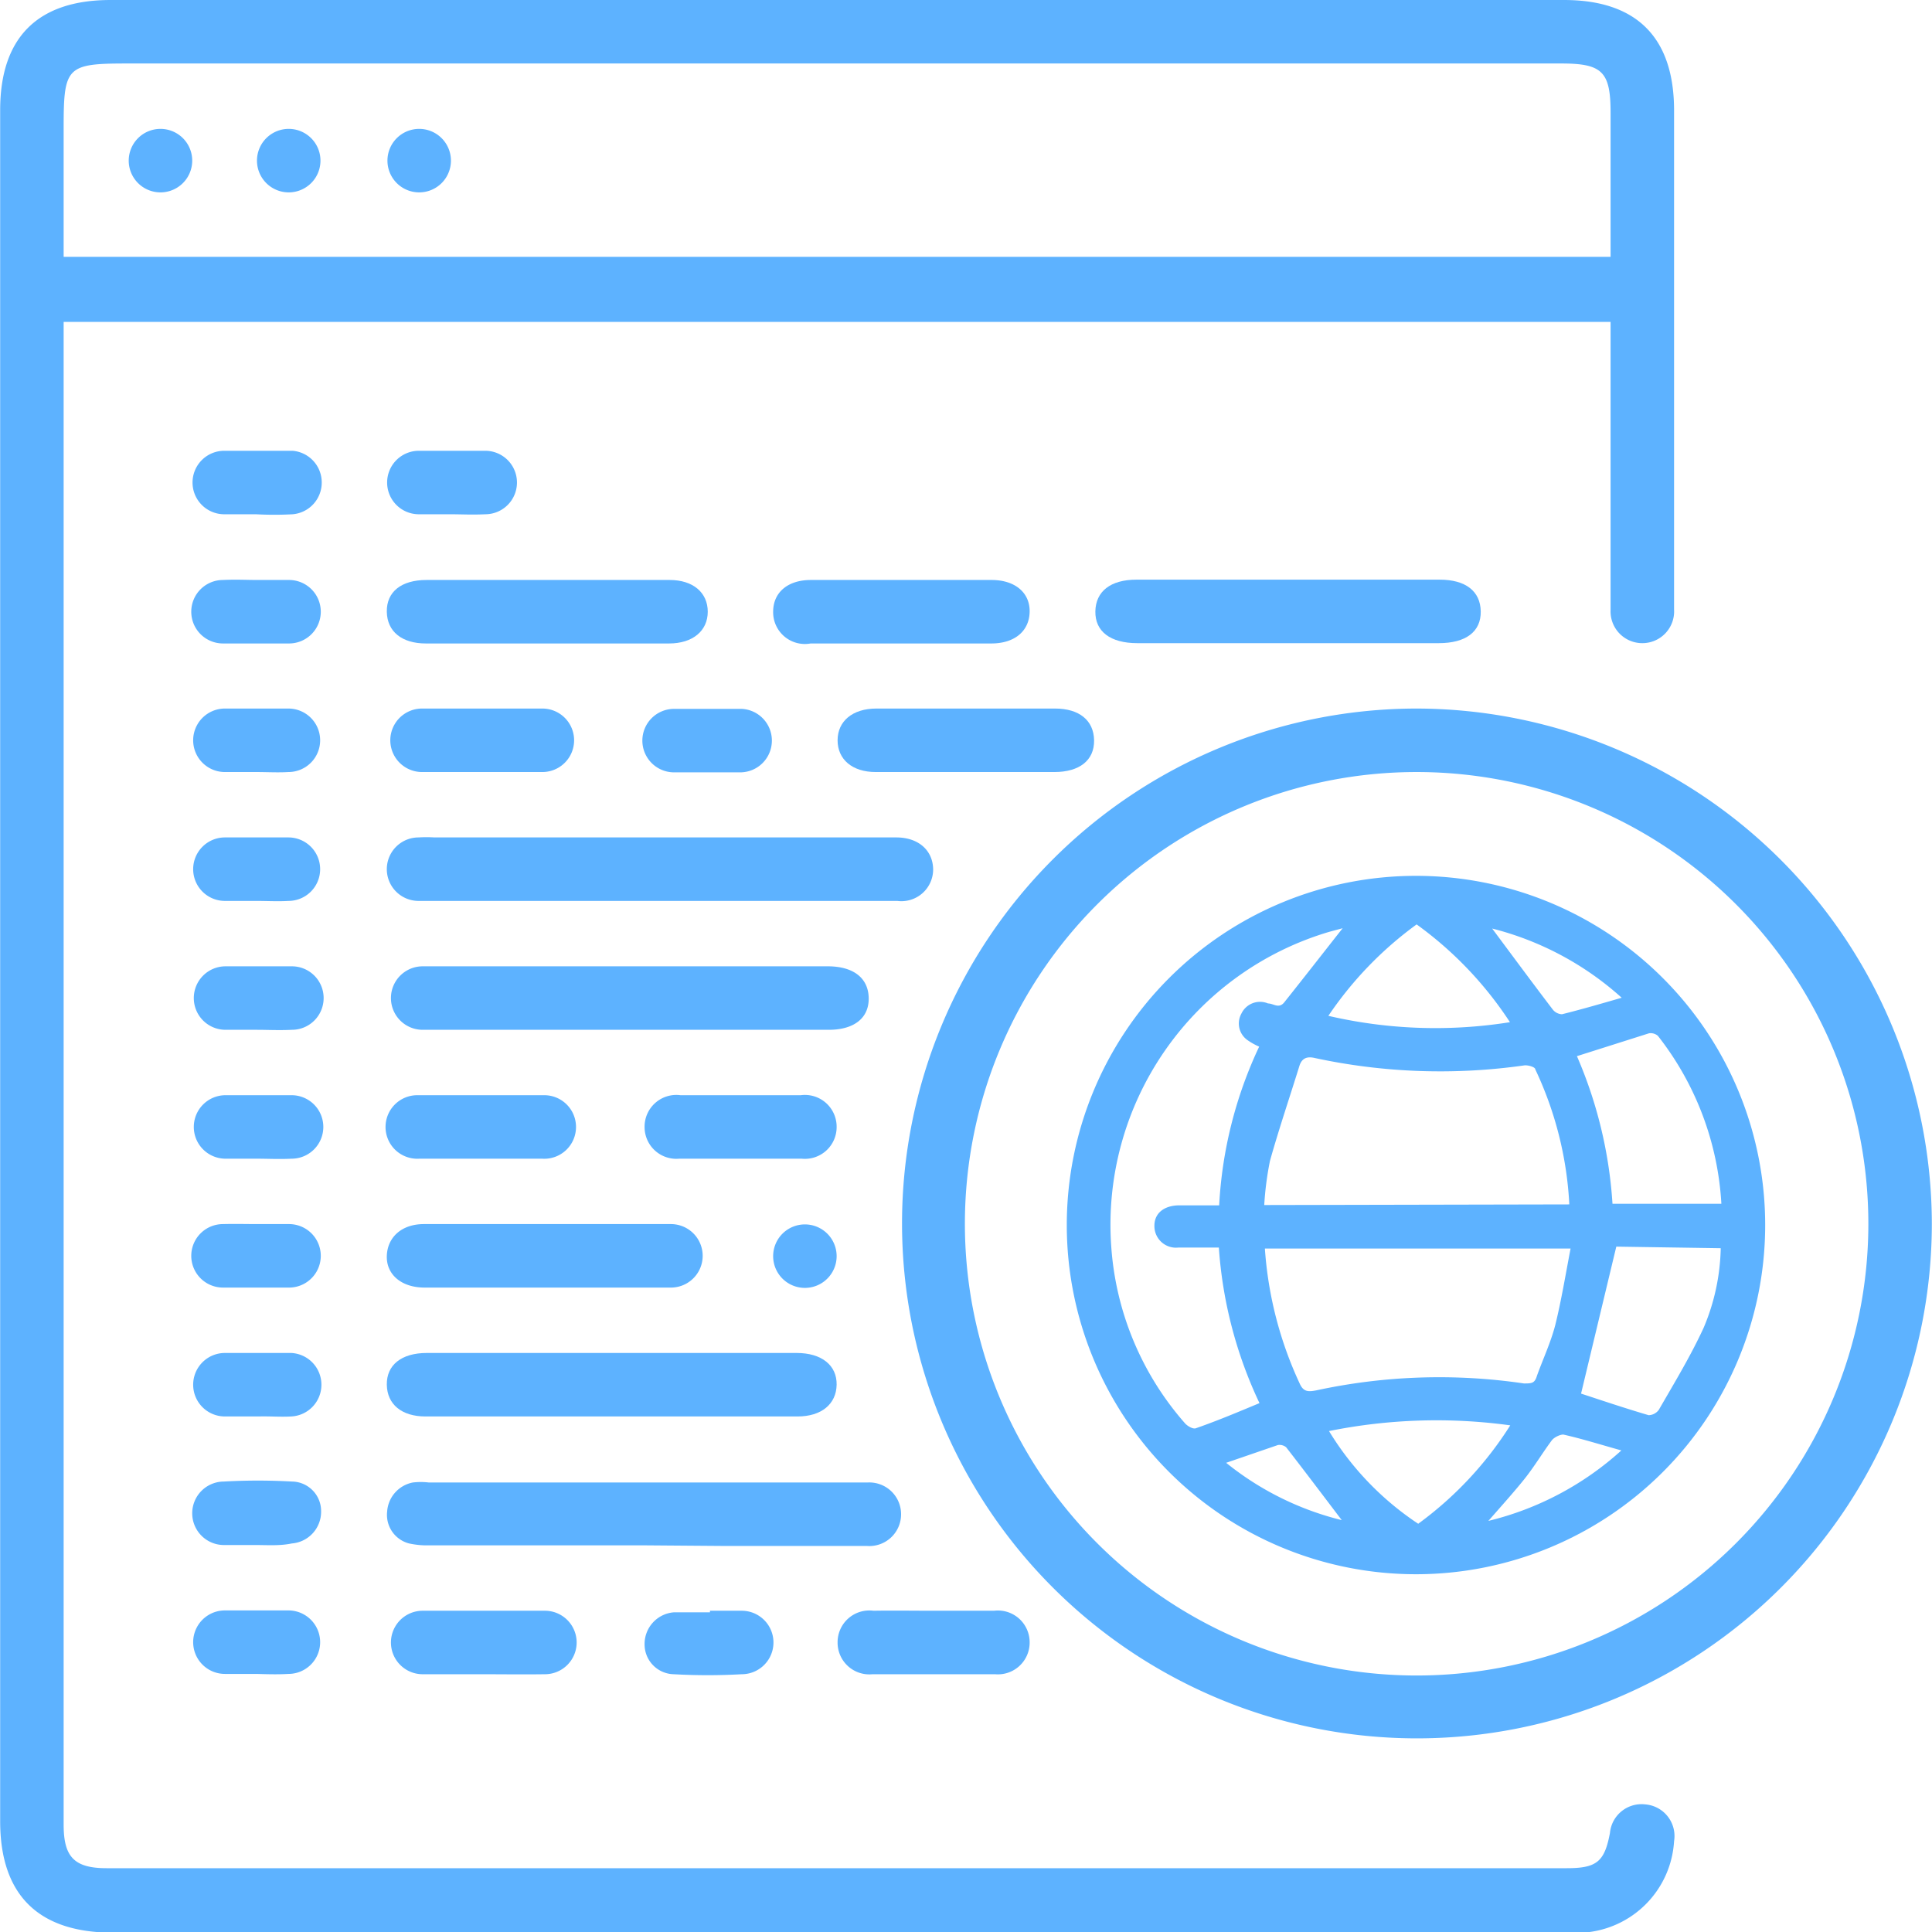 <svg id="Warstwa_1" data-name="Warstwa 1" xmlns="http://www.w3.org/2000/svg" width="21.47mm" height="21.47mm" viewBox="0 0 60.85 60.86"><defs><style>.cls-1{fill:#5db2ff;}</style></defs><path class="cls-1" d="M50.73,10.14H2V57.48c0,1,.32,1.37,1.35,1.37h46c.94,0,1.19-.2,1.36-1.11a1,1,0,0,1,1.11-.9A1,1,0,0,1,52.73,58a3.07,3.07,0,0,1-2.86,2.88H3.46C1.18,60.85,0,59.67,0,57.37V3.47C0,1.18,1.18,0,3.48,0H49.26c2.29,0,3.47,1.18,3.47,3.48V18.76c0,.15,0,.29,0,.44a1,1,0,0,1-1,1.06,1,1,0,0,1-1-1.05c0-1.27,0-2.54,0-3.8Zm0-2.05V3.55c0-1.29-.26-1.55-1.55-1.55H4C2.1,2,2,2.1,2,4V8.09Z"/><path class="cls-1" d="M60.85,38.54A16.22,16.22,0,1,1,44.62,22.32,16.26,16.26,0,0,1,60.85,38.54ZM44.65,24.32a14.23,14.23,0,1,0,14.2,14.26A14.23,14.23,0,0,0,44.65,24.32Z"/><path class="cls-1" d="M20.72,28.38H13.63c-.15,0-.3,0-.45,0a1,1,0,0,1,0-2,4.13,4.13,0,0,1,.5,0H28.23c.7,0,1.15.41,1.16,1a1,1,0,0,1-1.13,1c-.13,0-.26,0-.38,0Z"/><path class="cls-1" d="M20.29,48.68H13.51a2.64,2.64,0,0,1-.63-.06.93.93,0,0,1-.69-1A1,1,0,0,1,13,46.7a2.1,2.1,0,0,1,.5,0H27.33a1,1,0,0,1,1.05,1,1,1,0,0,1-1.07,1c-1.47,0-2.95,0-4.43,0Z"/><path class="cls-1" d="M19.7,32.44H13.31a1,1,0,1,1,0-2c.36,0,.72,0,1.08,0H26.07c.81,0,1.28.37,1.29,1s-.46,1-1.26,1H19.7Z"/><path class="cls-1" d="M19.33,42.62h5.76c.79,0,1.27.39,1.26,1s-.48,1-1.23,1H13.4c-.75,0-1.21-.38-1.22-1s.46-1,1.26-1Z"/><path class="cls-1" d="M40.57,20.26H35.82c-.85,0-1.33-.37-1.32-1s.48-1,1.29-1h9.56c.81,0,1.28.36,1.29,1s-.47,1-1.32,1Z"/><path class="cls-1" d="M17.29,18.27h3.8c.74,0,1.2.4,1.2,1s-.47,1-1.22,1H13.41c-.75,0-1.22-.37-1.23-1s.46-1,1.25-1Z"/><path class="cls-1" d="M17.23,40.56H13.37c-.74,0-1.21-.42-1.19-1s.46-1,1.17-1h7.78a1,1,0,1,1,0,2Z"/><path class="cls-1" d="M28.45,18.27h2.78c.74,0,1.21.4,1.2,1s-.46,1-1.21,1H25.53a1,1,0,0,1-1.18-1c0-.6.45-1,1.19-1Z"/><path class="cls-1" d="M30.43,24.32H27.58c-.74,0-1.2-.4-1.2-1s.47-1,1.22-1h5.63c.76,0,1.22.37,1.23,1s-.46,1-1.25,1Z"/><path class="cls-1" d="M29.41,50.74c.63,0,1.26,0,1.9,0a1,1,0,0,1,1.12,1,1,1,0,0,1-1.09,1c-1.29,0-2.57,0-3.86,0a1,1,0,0,1-1.1-1,1,1,0,0,1,1.13-1C28.14,50.73,28.78,50.74,29.41,50.74Z"/><path class="cls-1" d="M15.14,52.74c-.61,0-1.22,0-1.83,0a1,1,0,1,1,0-2c1.28,0,2.57,0,3.85,0a1,1,0,1,1,0,2C16.45,52.75,15.79,52.74,15.14,52.74Z"/><path class="cls-1" d="M15.18,24.32H13.29a1,1,0,1,1,0-2h3.79a1,1,0,1,1,0,2Z"/><path class="cls-1" d="M23.38,34.5h1.84a1,1,0,0,1,1.13,1,1,1,0,0,1-1.1,1H21.39a1,1,0,0,1-1.09-1,1,1,0,0,1,1.13-1Z"/><path class="cls-1" d="M15.2,36.5h-2a1,1,0,0,1-1.06-1,1,1,0,0,1,1-1c1.32,0,2.65,0,4,0a1,1,0,0,1,1,1,1,1,0,0,1-1.07,1Z"/><path class="cls-1" d="M8.1,32.44c-.34,0-.68,0-1,0a1,1,0,0,1-1-1,1,1,0,0,1,1-1c.7,0,1.39,0,2.09,0a1,1,0,0,1,1,1,1,1,0,0,1-1,1C8.77,32.46,8.43,32.44,8.1,32.44Z"/><path class="cls-1" d="M8.1,36.5c-.34,0-.67,0-1,0a1,1,0,0,1-1-1,1,1,0,0,1,1-1c.69,0,1.39,0,2.08,0a1,1,0,0,1,1,1,1,1,0,0,1-1,1C8.78,36.52,8.44,36.5,8.1,36.5Z"/><path class="cls-1" d="M8.08,28.38c-.34,0-.68,0-1,0a1,1,0,0,1-1-1,1,1,0,0,1,1-1c.67,0,1.34,0,2,0a1,1,0,0,1,1,1,1,1,0,0,1-1,1C8.75,28.4,8.41,28.38,8.08,28.38Z"/><path class="cls-1" d="M22.36,22.33c.34,0,.67,0,1,0a1,1,0,0,1,.95,1,1,1,0,0,1-1,1c-.69,0-1.39,0-2.08,0a1,1,0,0,1-1-1,1,1,0,0,1,1-1c.35,0,.71,0,1.07,0Z"/><path class="cls-1" d="M8.1,38.56c.34,0,.68,0,1,0a1,1,0,0,1,0,2c-.69,0-1.39,0-2.08,0a1,1,0,0,1-1-1,1,1,0,0,1,1-1C7.43,38.55,7.76,38.56,8.1,38.56Z"/><path class="cls-1" d="M8.08,24.32c-.34,0-.68,0-1,0a1,1,0,0,1,0-2c.68,0,1.35,0,2,0a1,1,0,0,1,1,1,1,1,0,0,1-1,1C8.75,24.34,8.41,24.32,8.08,24.32Z"/><path class="cls-1" d="M8.15,44.62c-.36,0-.72,0-1.07,0a1,1,0,0,1-1-1,1,1,0,0,1,1-1c.7,0,1.39,0,2.09,0a1,1,0,0,1,.95,1,1,1,0,0,1-.95,1C8.83,44.64,8.49,44.61,8.15,44.62Z"/><path class="cls-1" d="M8.1,18.27c.34,0,.68,0,1,0a1,1,0,0,1,1,1,1,1,0,0,1-1,1c-.69,0-1.39,0-2.08,0a1,1,0,0,1-1-1,1,1,0,0,1,1-1C7.43,18.25,7.76,18.27,8.1,18.27Z"/><path class="cls-1" d="M8.05,48.67c-.33,0-.67,0-1,0a1,1,0,0,1-1-1,1,1,0,0,1,1-1,19.1,19.1,0,0,1,2.14,0,.93.93,0,0,1,.92.95,1,1,0,0,1-.92,1C8.81,48.7,8.43,48.67,8.05,48.67Z"/><path class="cls-1" d="M14.19,16.2c-.33,0-.67,0-1,0a1,1,0,0,1-1-1,1,1,0,0,1,1-1c.7,0,1.39,0,2.09,0a1,1,0,0,1,1,1,1,1,0,0,1-1,1C14.87,16.22,14.53,16.2,14.19,16.2Z"/><path class="cls-1" d="M8.08,52.73c-.34,0-.68,0-1,0a1,1,0,1,1,0-2c.67,0,1.34,0,2,0a1,1,0,1,1,0,2C8.75,52.75,8.41,52.74,8.08,52.73Z"/><path class="cls-1" d="M8.06,16.2c-.34,0-.68,0-1,0a1,1,0,0,1-1-1,1,1,0,0,1,1-1c.72,0,1.43,0,2.15,0a1,1,0,0,1,.92,1,1,1,0,0,1-.92,1A10.63,10.63,0,0,1,8.06,16.2Z"/><path class="cls-1" d="M22.36,50.74c.33,0,.67,0,1,0a1,1,0,0,1,0,2,19.1,19.1,0,0,1-2.14,0,.94.94,0,0,1-.92-.95,1,1,0,0,1,.92-1h1.14Z"/><path class="cls-1" d="M26.35,39.57a1,1,0,1,1-2,0,1,1,0,0,1,1-1A1,1,0,0,1,26.35,39.57Z"/><path class="cls-1" d="M5.05,4.06a1,1,0,1,1,0,2,1,1,0,0,1-1-1A1,1,0,0,1,5.05,4.06Z"/><path class="cls-1" d="M13.2,4.06a1,1,0,1,1-1,1A1,1,0,0,1,13.2,4.06Z"/><path class="cls-1" d="M9.09,4.06a1,1,0,1,1,0,2,1,1,0,0,1-1-1A1,1,0,0,1,9.09,4.06Z"/><path class="cls-1" d="M55.6,38.59a11,11,0,1,1-11-11A11,11,0,0,1,55.6,38.59ZM42.29,29.24l-.41.11A9.62,9.62,0,0,0,35,39.26a9.41,9.41,0,0,0,2.31,5.56c.08.1.27.21.36.17.69-.24,1.35-.52,2-.79a13.62,13.62,0,0,1-1.28-4.9c-.45,0-.86,0-1.28,0a.68.68,0,0,1-.75-.69c0-.39.3-.63.76-.64h1.28a13.37,13.37,0,0,1,1.26-5,2,2,0,0,1-.36-.2.64.64,0,0,1-.2-.84.65.65,0,0,1,.84-.32c.18,0,.35.19.53-.06C41.1,30.76,41.69,30,42.29,29.24Zm7.14,8.7a11.29,11.29,0,0,0-1.07-4.25c0-.08-.23-.14-.34-.13a18.78,18.78,0,0,1-6.6-.23c-.25-.06-.41,0-.49.24-.31,1-.65,2-.93,3a9.94,9.94,0,0,0-.18,1.39Zm-9.59,1.39a12,12,0,0,0,1.1,4.26c.12.27.29.25.51.21A18.31,18.31,0,0,1,48,43.58c.24,0,.34,0,.41-.24.19-.53.44-1.06.58-1.61.19-.77.32-1.57.48-2.4Zm9.83-6.06a13.88,13.88,0,0,1,1.12,4.65h3.43a9.42,9.42,0,0,0-2-5.29.35.35,0,0,0-.28-.08Zm1.24,6L49.8,43.9c.64.21,1.38.46,2.13.68a.41.41,0,0,0,.32-.17c.49-.85,1-1.69,1.41-2.58a6.75,6.75,0,0,0,.54-2.51ZM47.56,32.2a11.65,11.65,0,0,0-2.94-3.08A11.53,11.53,0,0,0,41.84,32,14.91,14.91,0,0,0,47.56,32.2Zm-5.7,12.88A9.3,9.3,0,0,0,44.67,48a11.32,11.32,0,0,0,2.9-3.1A17.08,17.08,0,0,0,41.86,45.08Zm9.22-13.65A9.62,9.62,0,0,0,47,29.25c.64.86,1.26,1.7,1.9,2.54a.39.39,0,0,0,.3.16C49.8,31.8,50.39,31.63,51.08,31.43Zm-4.2,16.48a9.61,9.61,0,0,0,4.19-2.22c-.68-.19-1.25-.37-1.83-.5-.1,0-.28.08-.36.18-.29.39-.54.81-.84,1.19S47.31,47.42,46.88,47.91Zm-4.6,0c-.6-.79-1.18-1.56-1.77-2.32a.33.33,0,0,0-.26-.07l-1.63.56A9.35,9.35,0,0,0,42.28,47.89Z"/></svg>